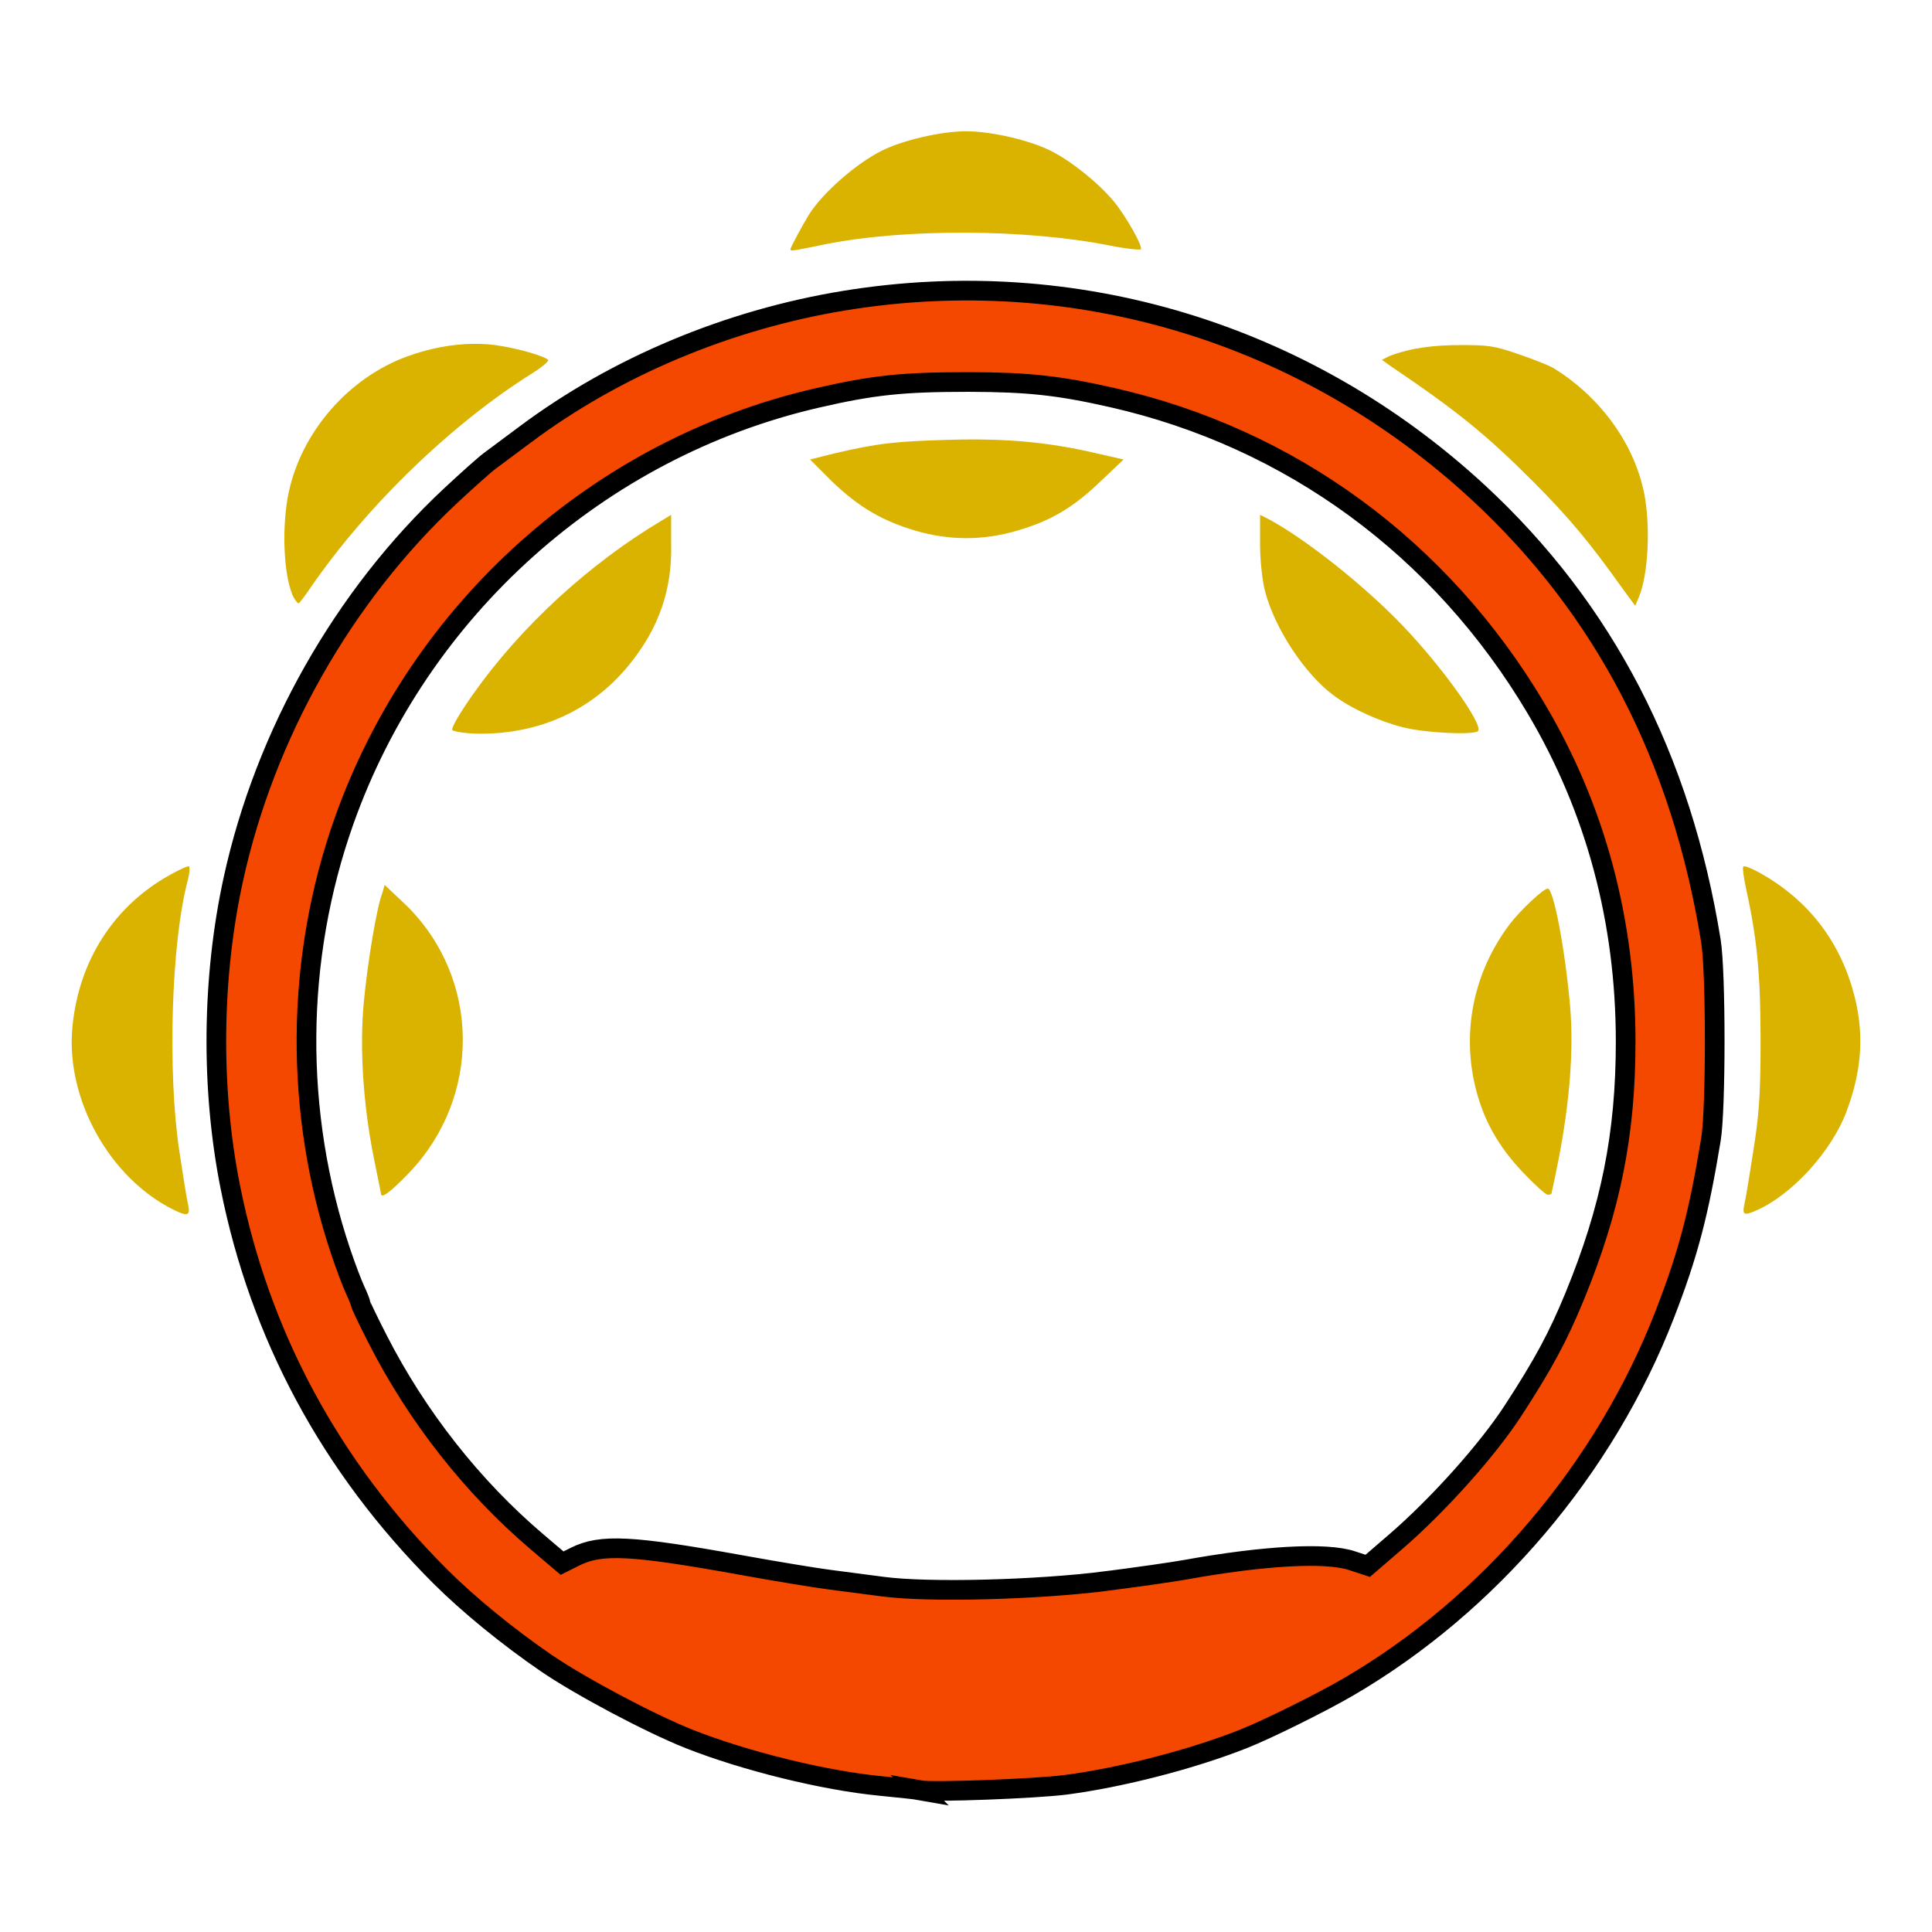 <?xml version="1.0" encoding="UTF-8" standalone="no"?>
<!-- Created with Inkscape (http://www.inkscape.org/) -->

<svg
   xmlns:dc="http://purl.org/dc/elements/1.1/"
   xmlns:cc="http://creativecommons.org/ns#"
   xmlns:rdf="http://www.w3.org/1999/02/22-rdf-syntax-ns#"
   xmlns:svg="http://www.w3.org/2000/svg"
   xmlns="http://www.w3.org/2000/svg"
   xmlns:sodipodi="http://sodipodi.sourceforge.net/DTD/sodipodi-0.dtd"
   xmlns:inkscape="http://www.inkscape.org/namespaces/inkscape"
   width="512"
   height="512"
   id="svg2"
   version="1.1"
   inkscape:version="0.48.4 r9939"
   sodipodi:docname="tambourine.svg">
  <defs
     id="defs4" />
  <sodipodi:namedview
     id="base"
     pagecolor="#ffffff"
     bordercolor="#666666"
     borderopacity="1.0"
     inkscape:pageopacity="0.0"
     inkscape:pageshadow="2"
     inkscape:zoom="0.7"
     inkscape:cx="113.09726"
     inkscape:cy="195.57346"
     inkscape:document-units="px"
     inkscape:current-layer="layer1"
     showgrid="false"
     inkscape:window-width="1333"
     inkscape:window-height="915"
     inkscape:window-x="181"
     inkscape:window-y="134"
     inkscape:window-maximized="0" />
  <g
     inkscape:label="Layer 1"
     inkscape:groupmode="layer"
     id="layer1"
     transform="translate(0,-540.362)">
    <path
       inkscape:connector-curvature="0"
       id="path2998"
       d="m 243.703,1014.785 c -0.825,-0.149 -5.55,-0.661 -10.499,-1.141 -14.845,-1.442 -35.81,-6.604 -50.581,-12.451 -10.27,-4.065 -28.879,-13.942 -37.855,-20.09 -10.178,-6.972 -20.713,-15.585 -28.129,-23 C 87.632,929.1 68.86,894.257 61.023,854.874 55.831,828.78 56.129,799.442 61.852,773.295 c 8.404,-38.398 29.172,-75.029 57.595,-101.589 4.433,-4.141 9.096,-8.29 10.362,-9.217 1.267,-0.928 5.475,-4.06 9.352,-6.961 24.073,-18.013 53.916,-30.513 84.831,-35.535 60.971,-9.904 122.081,8.63 167.77,50.883 33.382,30.871 53.835,70.321 61.657,118.917 1.325,8.231 1.327,44.457 0.003,52.496 -3.275,19.889 -6.074,30.493 -12.26,46.445 -15.861,40.898 -46.424,76.873 -83.841,98.688 -7.164,4.177 -21.424,11.24 -27.789,13.765 -13.566,5.381 -32.421,10.249 -47.087,12.159 -8.059,1.046 -35.268,2.058 -38.742,1.438 z m 49.456,-55.427 c 8.227,-1.056 17.677,-2.408 20.998,-3.008 20.722,-3.746 37.243,-4.653 44.047,-2.421 l 4.26,1.399 7.364,-6.349 c 11.215,-9.67 24.292,-24.264 31.089,-34.696 8.048,-12.351 11.975,-19.632 16.382,-30.371 9.588,-23.367 13.515,-42.991 13.515,-67.537 0,-32.015 -7.999,-61.758 -23.743,-88.284 -25.197,-42.452 -65.024,-71.65 -112.373,-82.379 -14.121,-3.2 -22.236,-4.082 -37.923,-4.121 -17.46,0 -25.337,0.789 -40.446,4.288 -57.634,13.336 -105.266,55.978 -125.151,112.042 -12.998,36.646 -13.285,77.412 -0.805,114.398 1.247,3.694 2.93,8.148 3.741,9.898 0.811,1.747 1.474,3.418 1.474,3.711 0,0.299 2.035,4.522 4.522,9.395 10.451,20.48 25.126,39.13 42.223,53.66 l 6.623,5.627 3.476,-1.736 c 6.858,-3.423 14.945,-3.007 44.249,2.286 8.95,1.617 19.311,3.331 23.023,3.81 3.712,0.48 10.124,1.318 14.249,1.866 12.032,1.597 40.815,0.875 59.206,-1.479 z"
       style="fill:#f44800;fill-opacity:1;stroke:#000000;stroke-width:5.213;stroke-miterlimit:4;stroke-opacity:1;stroke-dasharray:none"
       sodipodi:nodetypes="ccccsscccccsscsccccccccccssssccsccscccccccc" />
    <path
       style="fill:#dab200;fill-opacity:1"
       d="m 50.106,769.986 c -0.246,-0.245 -2.31,0.736 -4.562,1.955 -15.205,8.211 -24.839,23.016 -26.393,41.056 -1.617,18.766 9.872,39.471 26.719,47.899 4.019,2.011 4.667,1.622 3.91,-1.629 -0.36,-1.547 -1.351,-7.824 -2.281,-14.012 -3.127,-20.799 -2.128,-55.31 2.281,-71.685 0.428,-1.587 0.572,-3.334 0.326,-3.585 z m 51.828,4.888 -0.652,2.281 c -1.361,3.335 -3.881,18.135 -4.888,28.999 -1.08,11.654 -0.211,26.549 2.607,40.73 1.003,5.046 1.955,9.557 1.955,9.775 -9e-5,1.58 2.7,-0.523 7.494,-5.539 19.115,-20.006 18.957,-51.284 -0.652,-70.708 z"
       id="path3160"
       inkscape:connector-curvature="0"
       sodipodi:nodetypes="ccscscccccsscccc" />
    <path
       style="fill:#dab200;fill-opacity:1"
       d="m 462.009,769.986 c -0.245,0.245 0.032,2.704 0.652,5.539 2.947,13.481 3.912,22.536 3.91,41.057 -0.002,15.306 -0.553,19.942 -1.955,29 -0.926,5.981 -1.926,12.138 -2.281,13.685 -0.704,3.066 -0.21,3.315 2.933,1.954 9.619,-4.161 20.123,-15.729 24.112,-26.393 3.859,-10.313 4.656,-19.745 2.281,-29.651 -3.572,-14.9 -12.248,-26.257 -25.416,-33.562 -2.143,-1.194 -3.99,-1.88 -4.236,-1.629 z m -51.828,5.865 c -1.175,0 -7.358,5.816 -10.101,9.449 -9.327,12.355 -12.748,27.891 -9.124,43.012 2.103,8.769 6.088,15.866 12.708,22.809 3.047,3.197 5.953,5.865 6.517,5.865 0.564,0 0.975,-0.224 0.978,-0.331 0.002,-0.107 0.958,-4.272 1.955,-9.449 2.901,-15.066 4.003,-28.9 2.933,-40.73 -1.364,-15.073 -4.375,-30.629 -5.865,-30.629 z"
       id="path3158"
       inkscape:connector-curvature="0"
       sodipodi:nodetypes="ccscccccccccccscsccc" />
    <path
       style="fill:#dab200;fill-opacity:1"
       d="m 125.702,631.484 c -5.759,-0.002 -11.976,1.232 -17.596,3.258 -15.734,5.677 -28.19,20.05 -31.607,36.168 -1.784,8.414 -1.481,20.998 0.978,27.045 0.461,1.135 1.335,2.281 1.629,2.281 0.294,0 1.703,-1.978 3.258,-4.235 15.009,-21.794 37.446,-43.401 58.652,-56.697 2.679,-1.679 4.568,-3.282 4.236,-3.583 -1.185,-1.076 -8.311,-3.129 -14.011,-3.911 -1.777,-0.245 -3.62,-0.32 -5.539,-0.32 z m 52.153,45.311 -5.865,3.585 c -19.339,12.23 -36.989,29.297 -48.876,47.247 -2.046,3.09 -3.505,5.784 -3.258,6.191 0.246,0.395 3.626,0.981 7.494,0.981 15.891,0 29.458,-6.273 39.101,-17.922 8.125,-9.813 11.753,-20.298 11.404,-32.584 l 0,-7.494 z"
       id="path3156"
       inkscape:connector-curvature="0"
       sodipodi:nodetypes="ccscsccccccccccscccc" />
    <path
       style="fill:#dab200;fill-opacity:1"
       d="m 387.391,631.809 c -7.406,-0.01 -13.43,0.715 -19.225,2.933 l -1.955,0.981 2.281,1.629 c 17.537,11.852 25.303,18.107 37.798,30.628 9.591,9.613 15.082,16.255 23.461,28.023 l 3.584,4.887 0.978,-2.281 c 2.574,-6.122 3.143,-19.336 1.303,-28.022 -2.697,-12.73 -11.478,-24.974 -23.787,-32.584 -1.472,-0.907 -5.961,-2.599 -9.775,-3.911 -6.057,-2.082 -7.785,-2.281 -14.663,-2.281 z m -53.457,44.986 0,7.82 c 0,4.555 0.622,9.752 1.303,12.383 2.589,9.983 10.582,22.042 18.247,27.697 5.083,3.749 12.513,6.98 18.573,8.472 5.503,1.356 17.847,2.058 19.551,0.981 2.02,-1.28 -10.516,-18.681 -21.831,-29.977 -10.572,-10.555 -24.839,-21.616 -33.888,-26.394 z"
       id="path3154"
       inkscape:connector-curvature="0"
       sodipodi:nodetypes="ccccccccscccccsccccccc" />
    <path
       style="fill:#dab200;fill-opacity:1"
       d="m 256.058,575.144 c -6.616,0 -16.842,2.365 -22.483,5.212 -6.967,3.518 -15.758,11.358 -19.225,16.944 -1.469,2.367 -4.888,8.675 -4.888,9.123 0,0.64 1.422,0.256 9.124,-1.304 21.383,-4.31 53.743,-4.051 75.595,0.331 4.25,0.843 7.922,1.207 8.146,0.981 0.654,-0.651 -3.895,-8.747 -7.169,-12.708 -3.914,-4.736 -11.106,-10.576 -16.618,-13.36 -5.641,-2.847 -15.867,-5.212 -22.483,-5.212 z m -4.562,81.775 c -14.305,0.405 -18.799,0.907 -30.303,3.583 l -6.517,1.63 5.865,5.864 c 7.052,6.792 13.368,10.442 22.157,13.034 8.91,2.588 17.719,2.601 26.719,0 9.016,-2.607 15.02,-6.159 22.157,-13.034 l 6.191,-5.864 -7.169,-1.63 c -12.625,-2.96 -23.891,-4.022 -39.101,-3.583 z"
       id="path3152"
       inkscape:connector-curvature="0"
       sodipodi:nodetypes="cccscccsccccccccccccc" />
  </g>
</svg>

